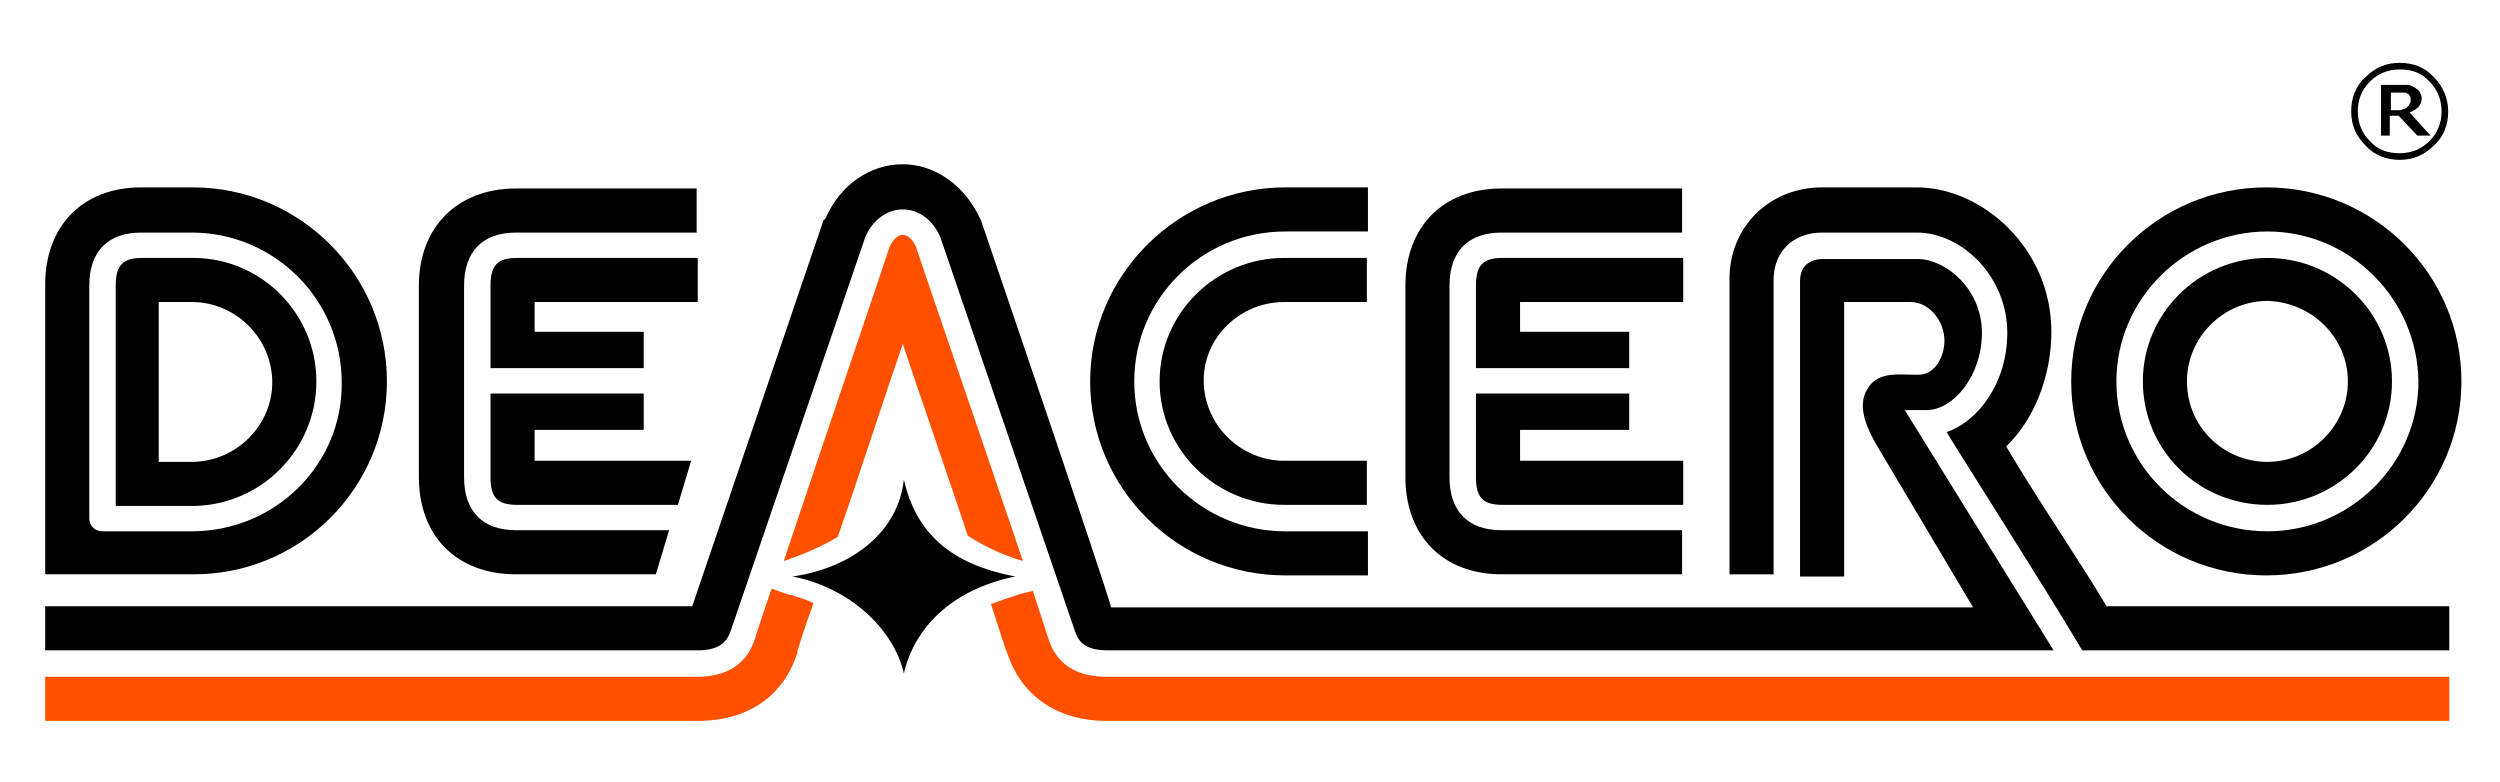 <?xml version="1.0" encoding="utf-8"?>
<!-- Generator: Adobe Illustrator 19.2.1, SVG Export Plug-In . SVG Version: 6.00 Build 0)  -->
<svg version="1.1" id="Layer_1" xmlns="http://www.w3.org/2000/svg" xmlns:xlink="http://www.w3.org/1999/xlink" x="0px" y="0px"
	 viewBox="0 0 226.8 70.9" style="enable-background:new 0 0 226.8 70.9;" xml:space="preserve">
<style type="text/css">
	.st0{fill:#FF5000;}
</style>
<path d="M222.1,10.1c0,1.2-0.4,2.3-1.3,3.1c-0.9,0.9-1.9,1.3-3.1,1.3c-1.2,0-2.3-0.4-3.1-1.3c-0.9-0.9-1.3-1.9-1.3-3.1
	c0-1.2,0.4-2.3,1.3-3.1c0.9-0.9,1.9-1.3,3.1-1.3c1.2,0,2.3,0.4,3.1,1.3C221.6,7.8,222.1,8.9,222.1,10.1 M221.5,10.1
	c0-1.1-0.4-2-1.1-2.7c-0.7-0.8-1.6-1.1-2.7-1.1c-1.1,0-2,0.4-2.7,1.1c-0.8,0.8-1.1,1.7-1.1,2.7c0,1.1,0.4,2,1.1,2.7
	c0.7,0.8,1.6,1.1,2.7,1.1c1.1,0,2-0.4,2.7-1.1C221.1,12.1,221.5,11.2,221.5,10.1 M220.5,12.3h-1.2l-1.7-1.8h-0.8v1.8H216V7.7h1.6
	c0.3,0,0.6,0,0.8,0c0.2,0,0.4,0.1,0.6,0.2c0.2,0.1,0.4,0.3,0.5,0.4c0.1,0.2,0.2,0.4,0.2,0.6c0,0.3-0.1,0.6-0.3,0.8
	c-0.2,0.2-0.5,0.4-0.8,0.5L220.5,12.3z M218.7,9c0-0.1,0-0.2-0.1-0.3c0-0.1-0.1-0.2-0.2-0.2c-0.1-0.1-0.2-0.1-0.3-0.1
	c-0.1,0-0.3,0-0.4,0h-0.8v1.6h0.6c0.2,0,0.4,0,0.5-0.1c0.2,0,0.3-0.1,0.4-0.2c0.1-0.1,0.2-0.2,0.2-0.3C218.7,9.3,218.7,9.2,218.7,9"
	/>
<path class="st0" d="M76,48.7c2-5.7,4.3-12.9,5.9-17.5c1.5,4.5,4,11.7,5.9,17.4c1.4,0.9,3,1.7,5,2.3c-3.5-10.4-9.7-28.4-9.7-28.5
	c-0.3-0.7-0.8-1.1-1.2-1.1c-0.4,0-0.9,0.4-1.2,1.1c0,0.1-6.1,18-9.6,28.5l0.3-0.1C73.1,50.2,74.7,49.5,76,48.7"/>
<path class="st0" d="M70,53.4c-0.9,2.6-1.5,4.5-1.5,4.5l0,0c-0.7,2.3-2.5,3.5-5.3,3.5H4.1v4h59.2c4.6,0,7.9-2.3,9.1-6.4l-0.1,0.2
	c0,0,0.6-2,1.5-4.5c-0.7-0.3-1.5-0.6-2.4-0.8L70,53.4z"/>
<path class="st0" d="M100.4,61.4c-2.8,0-4.6-1.2-5.3-3.5l0,0c0,0-0.6-1.8-1.4-4.3l-1.2,0.3c-0.9,0.3-1.8,0.6-2.6,0.9
	c0.8,2.5,1.4,4.3,1.4,4.3L91.3,59c1.2,4,4.5,6.4,9.1,6.4h121.8v-4H100.4z"/>
<path d="M174.8,37.2c2.4,0,5-3.1,5-7c0-4.1-3.4-6.7-5.8-6.7h-8.6c-1.3,0-2.1,0.7-2.1,2v26.8h4V27.4h6c1.8,0,3.1,1.8,3.1,3.5
	c0,1.4-0.8,3.1-2.4,3.1c-1.7,0-3.4-0.3-4.4,1c-0.8,1.1-1,2.5,0.6,5.3l8.8,14.8h-78.2C100.4,53.4,89,20,89,20l-0.1-0.2
	c-1.4-3-4.1-4.9-7-4.9c-3,0-5.7,1.9-7,4.9L74.7,20C63.5,53,63.5,52.9,62.8,55H4.1v4h59.2c2.1,0,2.7-0.9,3-1.8l0,0l12.2-35.7l0,0
	c0.7-1.6,2-2.5,3.4-2.5c1.4,0,2.7,0.9,3.4,2.5l0,0l12.2,35.7l0,0c0.3,0.9,0.8,1.8,3,1.8h85.8l-13.5-21.8
	C172.7,37.2,174.1,37.2,174.8,37.2"/>
<path d="M222.2,55h-31.1c-1.9-3.3-6.4-9.9-9.1-14.5c2.5-2.4,4.1-6.3,4.1-10.4c0-7.6-6.3-13.1-12.2-13.1h-8.6c-4.8,0-8.4,3.6-8.4,8.3
	v26.8h4V25.4c0-2.6,1.8-4.3,4.4-4.3h8.6c4,0,8.2,3.9,8.2,9.1c0,4.5-2.6,8-5.5,9c1,1.7,8.8,13.9,12.3,19.8h33.3V55z"/>
<path d="M42.1,43.3V25.9c0-3.1,1.7-4.8,4.7-4.8l16.4,0l0-4l-16.4,0c-5.3,0-8.8,3.5-8.8,8.8v17.4c0,5.3,3.4,8.8,8.8,8.8l12.7,0l1.2-4
	l-13.9,0C43.8,48.1,42.1,46.4,42.1,43.3"/>
<path d="M44.5,25.9v7.5l13.9,0l0-3.3l-9.9,0v-2.7c3.9,0,14.8,0,14.8,0l0-4c-2.9,0-16.4,0-16.4,0C45.1,23.4,44.5,24.1,44.5,25.9"/>
<path d="M44.5,43.3c0,1.8,0.6,2.5,2.4,2.5l14.6,0l1.2-4c0,0-11.6,0-14.2,0V39l9.9,0l0-3.3l-13.9,0V43.3z"/>
<path d="M131.5,43.3V25.9c0-3.1,1.7-4.8,4.7-4.8l16.4,0v-4l-16.4,0c-5.3,0-8.7,3.5-8.7,8.8v17.4c0,5.3,3.4,8.8,8.7,8.8l16.4,0v-4
	l-16.4,0C133.2,48.1,131.5,46.4,131.5,43.3"/>
<path d="M133.9,25.9v7.5l13.9,0l0-3.3l-9.9,0v-2.7c3.9,0,14.8,0,14.8,0l0-4c-2.9,0-16.4,0-16.4,0C134.5,23.4,133.9,24.1,133.9,25.9"
	/>
<path d="M133.9,43.3c0,1.8,0.6,2.5,2.4,2.5l16.4,0l0-4c0,0-12.2,0-14.8,0V39l9.9,0l0-3.3l-13.9,0V43.3z"/>
<path d="M102.9,34.6c0-7.5,6.1-13.6,13.7-13.6h7.5v-4h-7.5c-9.7,0-17.7,7.9-17.7,17.6c0,9.7,7.9,17.6,17.7,17.6h7.5v-4h-7.5
	C109,48.2,102.9,42.1,102.9,34.6"/>
<path d="M116.5,27.4h7.5v-4h-7.5c-6.2,0-11.3,5-11.3,11.2c0,6.2,5.1,11.2,11.3,11.2h7.5v-4h-7.5c-4,0-7.3-3.3-7.3-7.3
	C109.2,30.6,112.5,27.4,116.5,27.4"/>
<path d="M71.9,52.3c5.2,1,9.2,4.8,10.1,8.8c0.9-4,4.2-7.6,10.1-8.8c-5.8-1.1-9-3.9-10.1-8.8C81.5,48.2,77.4,51.5,71.9,52.3"/>
<path d="M223.3,34.6c0,9.7-7.9,17.6-17.7,17.6c-9.8,0-17.7-7.9-17.7-17.6c0-9.7,7.9-17.6,17.7-17.6C215.4,17,223.3,24.9,223.3,34.6
	 M213,34.6c0,4-3.3,7.3-7.3,7.3c-4,0-7.3-3.2-7.3-7.3c0-4,3.3-7.3,7.3-7.3C209.7,27.4,213,30.6,213,34.6 M205.7,21
	c-7.5,0-13.7,6.1-13.7,13.6c0,7.5,6.1,13.6,13.7,13.6c7.5,0,13.7-6.1,13.7-13.6C219.3,27.1,213.2,21,205.7,21 M205.7,23.4
	c-6.2,0-11.3,5-11.3,11.2c0,6.2,5,11.2,11.3,11.2c6.2,0,11.3-5,11.3-11.2C217,28.4,211.9,23.4,205.7,23.4"/>
<path d="M28.7,34.6c0-6.1-4.9-11.1-11-11.2c0,0-4.8,0-4.8,0c-1.7,0-2.4,0.6-2.4,2.5v20c1.7,0,7.1,0,7.1,0
	C23.7,45.8,28.7,40.8,28.7,34.6 M17.4,41.9h-3V27.4c1.1,0,2.4,0,3,0c4,0,7.3,3.3,7.3,7.3C24.7,38.6,21.4,41.9,17.4,41.9"/>
<path d="M35.1,34.6c0-9.7-7.9-17.6-17.6-17.6l-4.7,0c-5.3,0-8.7,3.5-8.7,8.8v26.3h13.3C27.2,52.2,35.1,44.3,35.1,34.6 M17.4,48.2
	H9.3c-0.7,0-1.2-0.5-1.2-1.2V25.9c0-3.1,1.7-4.8,4.7-4.8l4.6,0c7.5,0,13.6,6.1,13.6,13.6C31.1,42.1,25,48.2,17.4,48.2"/>
</svg>
